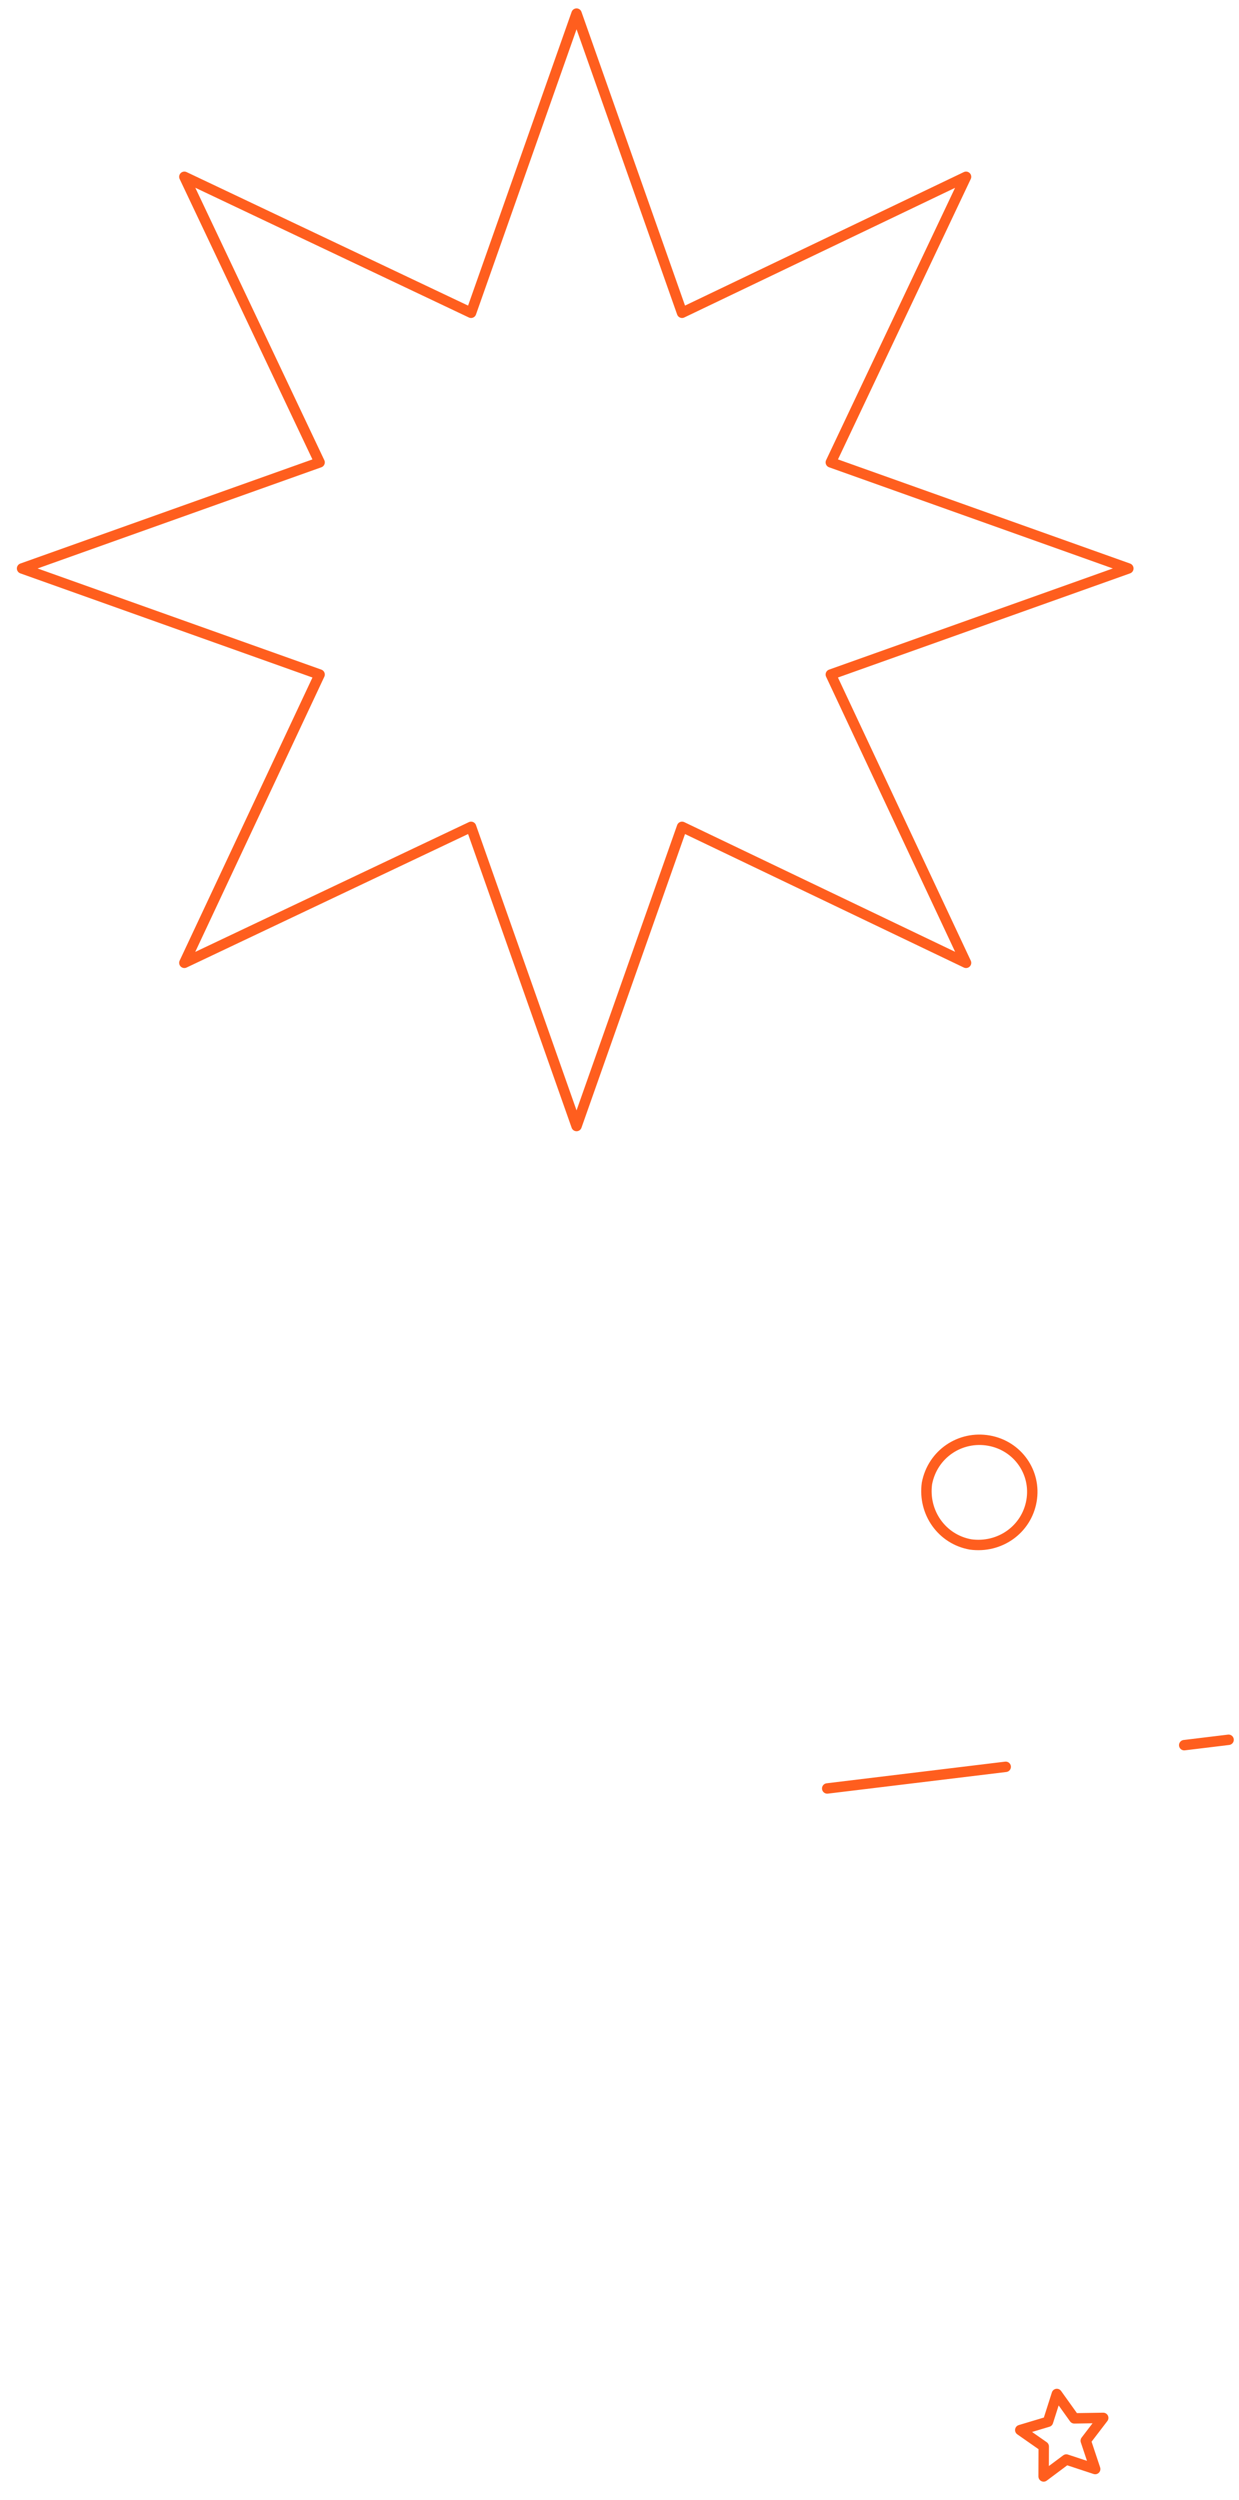 <svg width="119" height="240" viewBox="0 0 119 240" fill="none" xmlns="http://www.w3.org/2000/svg">
<path d="M55.375 1.306L45.244 30.027L17.707 16.972L30.696 44.388L2.12 54.572L30.696 64.755L17.707 92.432L45.244 79.377L55.375 108.099L65.507 79.377L92.784 92.432L79.795 64.755L108.371 54.572L79.795 44.388L92.784 16.972L65.507 30.027L55.375 1.306Z" stroke="#FF5E1E" stroke-miterlimit="10" stroke-linecap="round" stroke-linejoin="round"/>
<path d="M79.449 171.692L118 167.019" stroke="#FF5E1E" stroke-miterlimit="10" stroke-linecap="round" stroke-linejoin="round" stroke-dasharray="17.27 17.27"/>
<path d="M94.982 138.299C97.729 138.786 99.552 141.349 99.069 144.092C98.587 146.834 96.024 148.651 93.218 148.267C90.472 147.779 88.649 145.216 89.028 142.414C89.57 139.569 92.236 137.812 94.982 138.299Z" stroke="#FF5E1E" stroke-miterlimit="10" stroke-linecap="round" stroke-linejoin="round"/>
<path d="M97.991 233.285L100.654 232.487L101.505 229.821L103.181 232.162L105.959 232.117L104.282 234.308L105.188 237.028L102.414 236.113L100.236 237.739L100.246 234.861L97.991 233.285Z" stroke="#FF5E1E" stroke-miterlimit="10" stroke-linecap="round" stroke-linejoin="round"/>
</svg>
